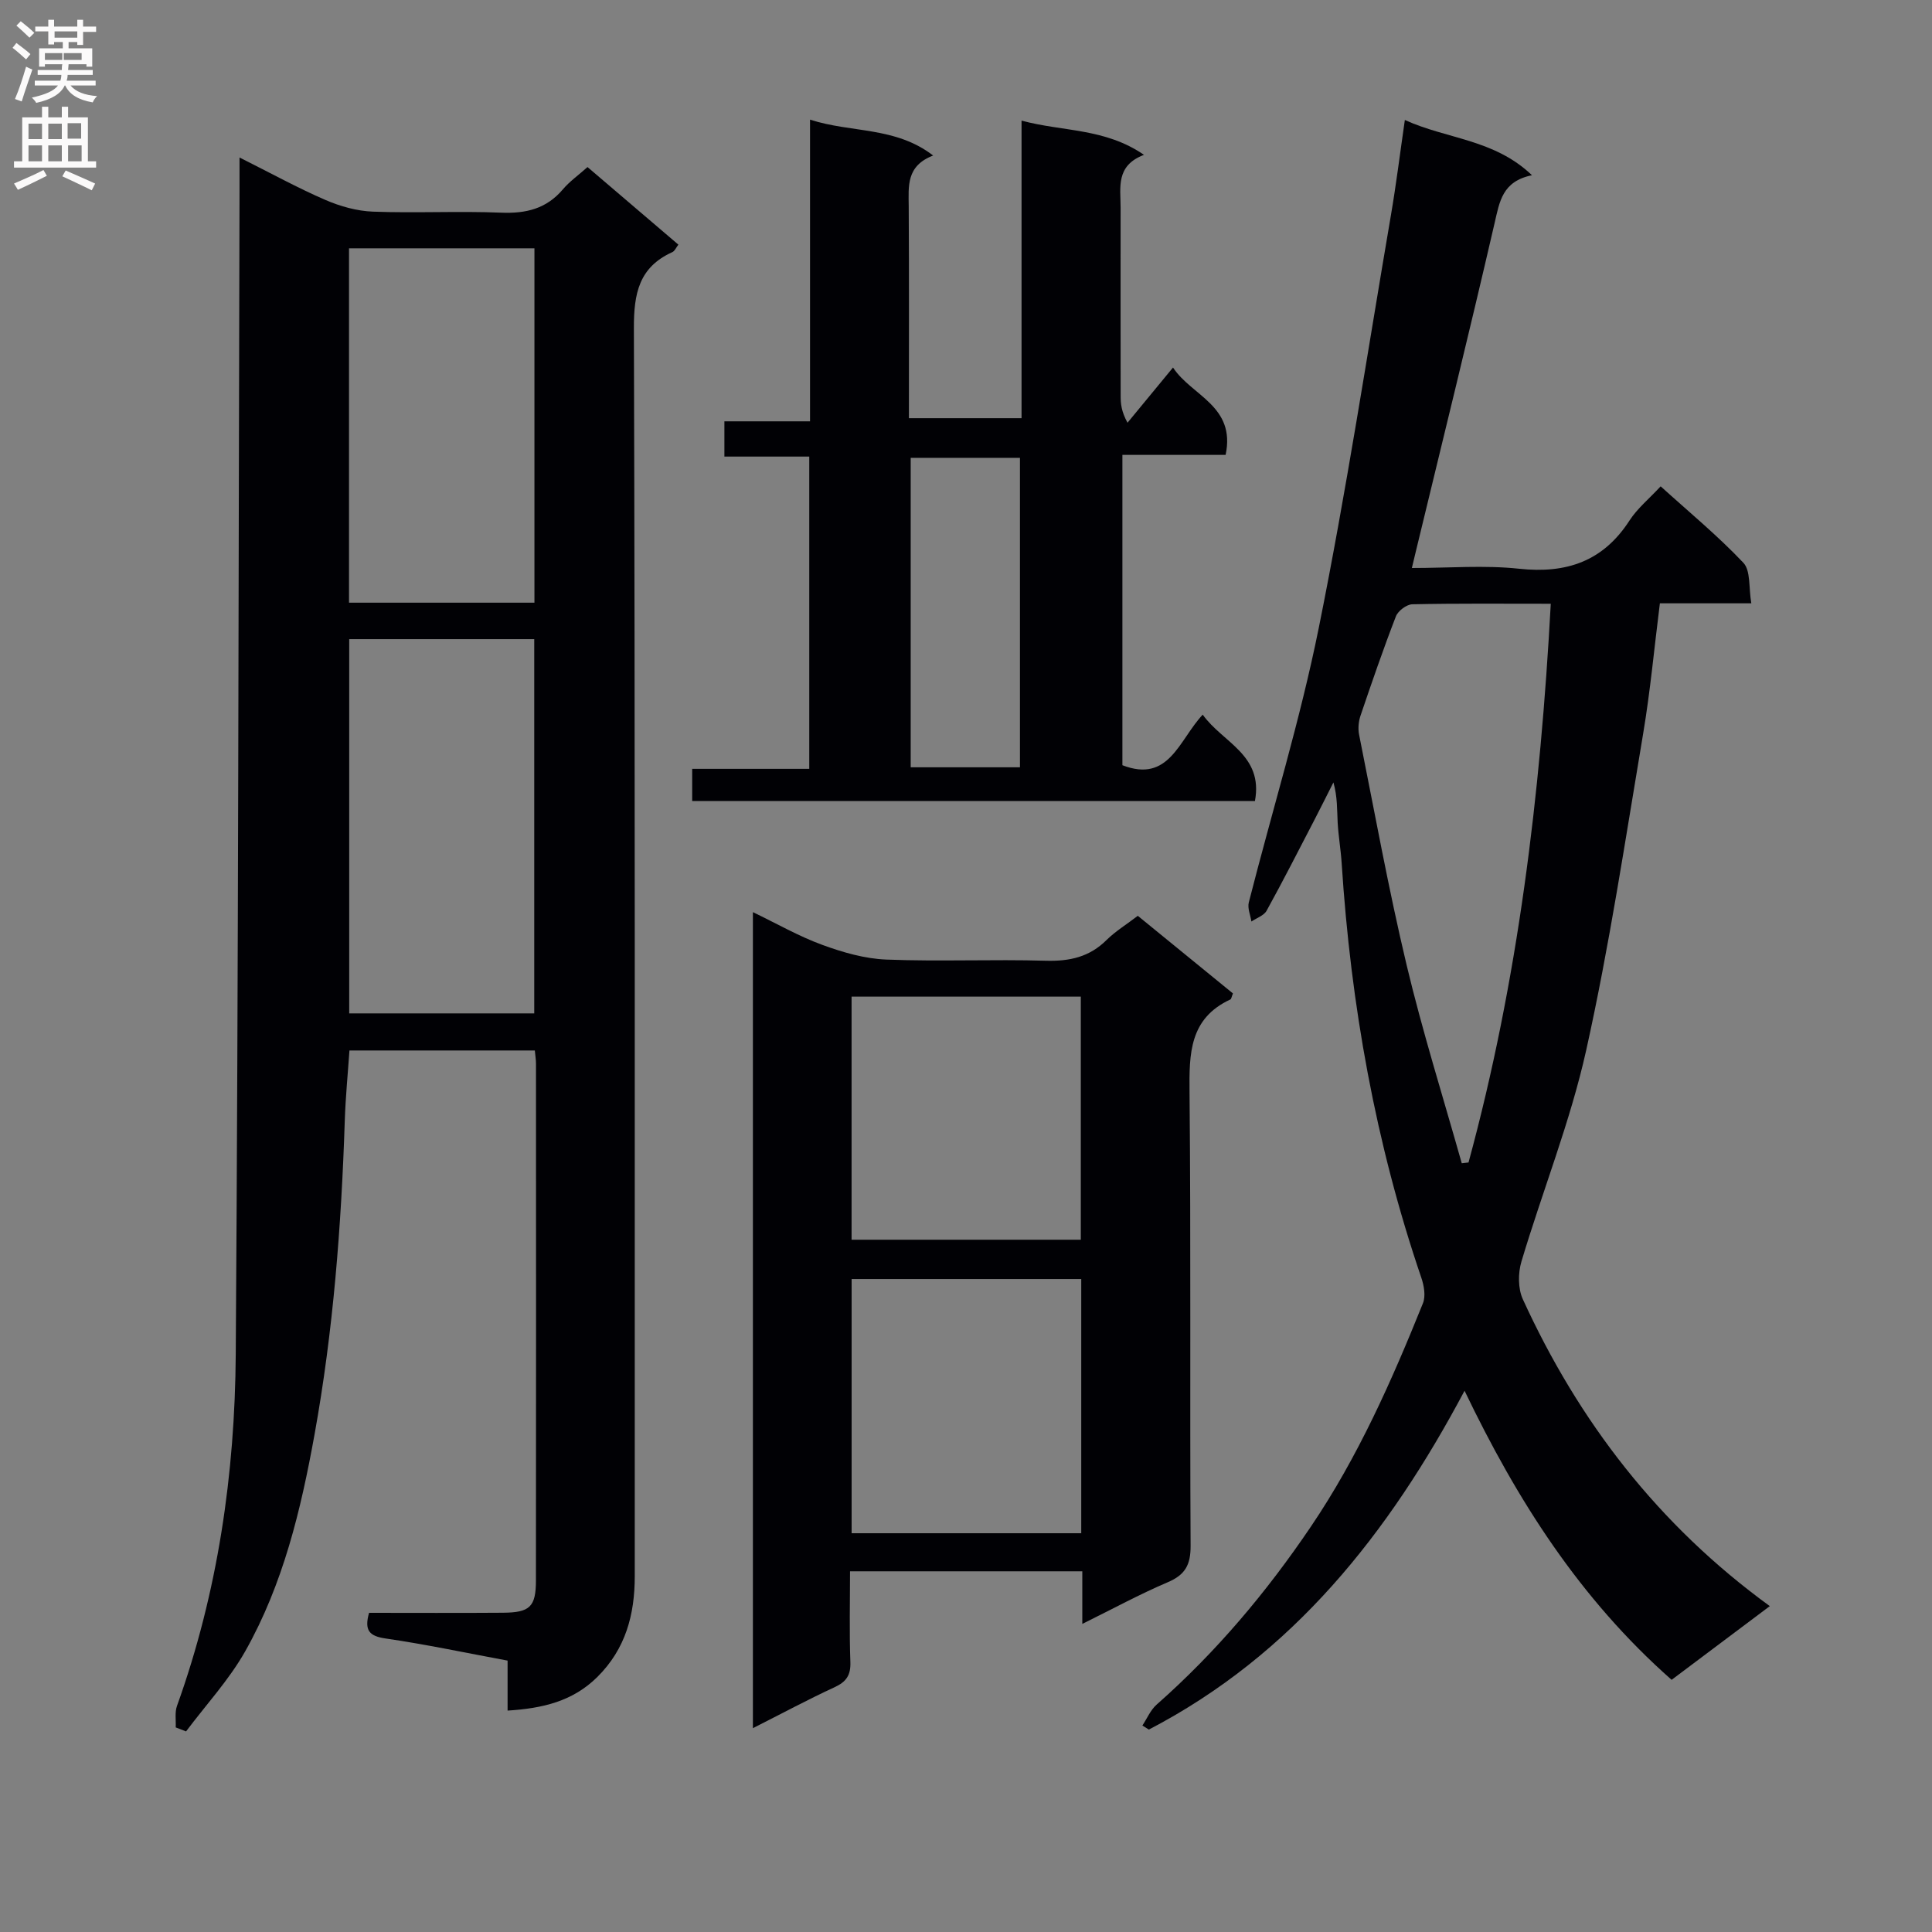 <svg enable-background="new 0 0 400 400" viewBox="0 0 400 400" xmlns="http://www.w3.org/2000/svg"><rect x="0" y="0" width="400" height="400" fill="#808080" stroke="none"/><g fill="#010105"><path d="m49.59 32.61c6.54 3.27 12.05 6.31 17.79 8.79 3.08 1.33 6.54 2.3 9.87 2.42 8.82.33 17.67-.15 26.48.21 5.15.21 9.39-.79 12.81-4.83 1.38-1.63 3.18-2.9 5.1-4.61 6.27 5.35 12.43 10.62 18.81 16.06-.49.64-.76 1.33-1.25 1.55-6.92 3.13-7.98 8.57-7.96 15.74.26 86.13.16 172.27.18 258.4 0 7.94-1.88 15.04-7.75 20.86-5.09 5.05-11.32 6.5-18.58 6.96 0-3.55 0-6.82 0-10.35-8.68-1.61-16.93-3.37-25.26-4.58-3.33-.49-4.46-1.62-3.42-5.31 9.13 0 18.42.05 27.71-.02 5.59-.04 6.84-1.21 6.84-6.72.04-35.65.02-71.31.01-106.96 0-.81-.14-1.61-.24-2.73-12.73 0-25.31 0-38.38 0-.33 4.79-.81 9.68-.97 14.58-.71 21.78-2.38 43.46-6.26 64.93-2.82 15.6-6.5 30.98-14.35 44.88-3.36 5.94-8.12 11.08-12.25 16.59-.71-.28-1.43-.56-2.14-.83.07-1.5-.22-3.12.27-4.47 8.47-23.55 11.99-48.03 12.16-72.84.55-80.11.56-160.22.78-240.34.01-2.15 0-4.3 0-7.38zm61.02 177.2c0-26.15 0-51.82 0-77.48-12.97 0-25.54 0-38.31 0v77.48zm.04-85.03c0-24.77 0-49.14 0-73.37-13.07 0-25.78 0-38.39 0v73.37z"/><path d="m346.09 347.79c-18.99-16.76-31.97-37.12-42.87-59.85-15.73 29.61-35.54 54.62-65.36 70.15-.45-.28-.89-.56-1.34-.84.97-1.46 1.68-3.21 2.95-4.33 12.31-10.86 22.75-23.26 31.94-36.86 9.77-14.44 16.74-30.21 23.2-46.25.59-1.48.22-3.62-.33-5.24-9.5-27.84-14.61-56.52-16.5-85.82-.18-2.81-.67-5.61-.83-8.43-.14-2.65-.03-5.31-.88-8.33-1.29 2.54-2.55 5.09-3.86 7.62-3.29 6.33-6.53 12.7-9.97 18.94-.56 1.02-2.08 1.51-3.15 2.24-.2-1.32-.84-2.75-.54-3.95 4.83-18.97 10.64-37.74 14.5-56.91 5.7-28.28 10.05-56.83 14.91-85.28 1.09-6.36 1.88-12.76 2.9-19.81 8.69 3.98 18.46 3.93 26.32 11.44-6.17 1.26-6.71 5.48-7.75 9.95-5.26 22.78-10.87 45.48-16.36 68.2-.19.77-.37 1.55-.76 3.17 7.7 0 15.02-.62 22.19.15 9.82 1.06 17.42-1.53 22.89-10.01 1.6-2.47 4-4.43 6.43-7.05 5.78 5.24 11.8 10.2 17.12 15.82 1.55 1.64 1.09 5.18 1.65 8.4-6.72 0-12.66 0-18.93 0-1.17 9.25-1.98 18.16-3.46 26.96-3.69 21.91-6.98 43.93-11.8 65.59-3.3 14.83-9.04 29.11-13.4 43.72-.72 2.4-.73 5.61.29 7.82 11.55 25.26 28 46.7 51.13 63.53-6.92 5.19-13.48 10.12-20.33 15.26zm-25.02-222.79c-10.07 0-19.37-.09-28.67.11-1.18.03-2.95 1.36-3.39 2.49-2.63 6.8-5 13.7-7.34 20.6-.4 1.19-.53 2.64-.29 3.87 3.19 15.92 6.08 31.92 9.84 47.71 3.29 13.81 7.57 27.39 11.42 41.06.47-.05.93-.11 1.4-.16 10.24-37.63 14.89-76.12 17.03-115.68z"/><path d="m235.57 189.61c6.73 5.49 13.26 10.82 19.7 16.07-.29.69-.33 1.15-.54 1.25-8.47 3.93-8.53 11.19-8.45 19.18.3 31.31.05 62.63.22 93.94.02 3.93-1.12 6.01-4.74 7.54-5.78 2.46-11.32 5.48-17.68 8.62 0-3.95 0-7.3 0-10.89-16.16 0-31.75 0-48.09 0 0 6.26-.16 12.52.07 18.76.1 2.76-.83 4.11-3.29 5.25-5.51 2.54-10.86 5.42-16.89 8.47 0-56.71 0-112.44 0-168.95 4.98 2.39 9.53 5.01 14.38 6.78 4.24 1.55 8.8 2.87 13.27 3.04 10.98.43 21.99-.08 32.97.24 4.95.14 9.07-.76 12.64-4.33 1.87-1.83 4.17-3.23 6.43-4.97zm-11.71 75.2c-16.2 0-31.89 0-47.54 0v52.63h47.54c0-17.67 0-34.96 0-52.63zm-.09-58.47c-16.16 0-31.73 0-47.46 0v50.33h47.46c0-16.91 0-33.47 0-50.33z"/><path d="m193.2 32.2c-5.61 2.15-5.09 6.35-5.06 10.52.09 14.48.04 28.96.04 43.86h23.32c0-20.31 0-40.57 0-61.61 8.55 2.32 17.22 1.5 25.35 7.09-5.9 2.24-4.84 6.76-4.84 10.92-.01 13-.01 25.99.01 38.99 0 1.6.13 3.2 1.42 5.55 3.03-3.68 6.06-7.36 9.42-11.43 3.81 5.86 13.04 7.91 10.89 18.09-6.89 0-13.96 0-21.37 0v64.25c9.68 3.75 11.69-5.2 16.63-10.47 4.11 5.79 12.6 8.29 10.81 17.89-38.75 0-77.48 0-116.51 0 0-2.13 0-4.2 0-6.67h24.24c0-21.62 0-42.84 0-64.65-5.71 0-11.46 0-17.57 0 0-2.66 0-4.74 0-7.3h17.73c0-20.85 0-41.25 0-62.46 8.61 2.79 17.61 1.38 25.49 7.43zm17.97 126.66c0-21.68 0-42.86 0-64.07-7.82 0-15.22 0-22.62 0v64.07z"/></g><path d="m2.6 9.9.8-1c.9.7 1.9 1.4 2.9 2.3l-.9 1.1c-1.1-1-2-1.8-2.8-2.4zm.5 10.6c.9-2.1 1.6-4.3 2.3-6.7.4.2.8.4 1.3.6-.7 2.1-1.5 4.3-2.2 6.6zm.3-15.2.9-.9c1 .8 2 1.6 2.8 2.4l-1 1c-.9-.9-1.8-1.7-2.7-2.5zm12.6-1.2h1.2v1.4h2.7v1.1h-2.7v2.7h-1.2v-.6h-1.8v1.3h4.9v3.8h-1.2v-.5h-3.7c0 .4-.1.9-.1 1.2h5.1v1h-5.2c0 .5-.1.9-.2 1.2h6v1h-5.2c1.1 1.3 2.9 2 5.5 2.2-.4.4-.7.8-.9 1.3-2.9-.5-4.8-1.6-5.7-3.5h-.1c-.8 1.7-2.7 2.9-5.9 3.6-.2-.4-.6-.8-.9-1.1 2.8-.6 4.6-1.4 5.4-2.5h-4.8v-1h5.3c.1-.3.2-.7.2-1.2h-4.9v-1h5c0-.4 0-.8.1-1.2h-3.6v.5h-1.2v-3.8h4.9v-1.3h-1.8v.5h-1.2v-2.7h-2.7v-1h2.7v-1.4h1.2v1.4h4.8zm-6.7 8.3h3.6c0-.4 0-.9 0-1.4h-3.6zm1.9-4.6h4.8v-1.3h-4.7v1.3zm6.7 3.2h-4.7v1.4h3.7v-1.4z" fill="#fbfafa"/><path d="m8.7 22.1h1.3v2.2h2.8v-2.2h1.3v2.2h4.1v9.1h1.7v1.3h-17v-1.3h1.7v-9.1h4.1zm.3 13.1.7 1.2c-1.8.9-3.8 1.9-6 2.9-.2-.4-.5-.8-.8-1.3 2.3-1 4.4-1.9 6.1-2.8zm-3.1-6.4h2.8v-3.2h-2.8zm0 4.6h2.8v-3.3h-2.8zm4.1-4.6h2.8v-3.2h-2.8zm0 4.6h2.8v-3.3h-2.8zm3.6 1.9c2.1.9 4.1 1.8 6.1 2.7l-.7 1.4c-2.2-1.1-4.2-2-6.1-2.9zm3.2-9.8h-2.8v3.2h2.8v-3.1zm-2.7 7.9h2.8v-3.3h-2.8z" fill="#fbfafa"/></svg>